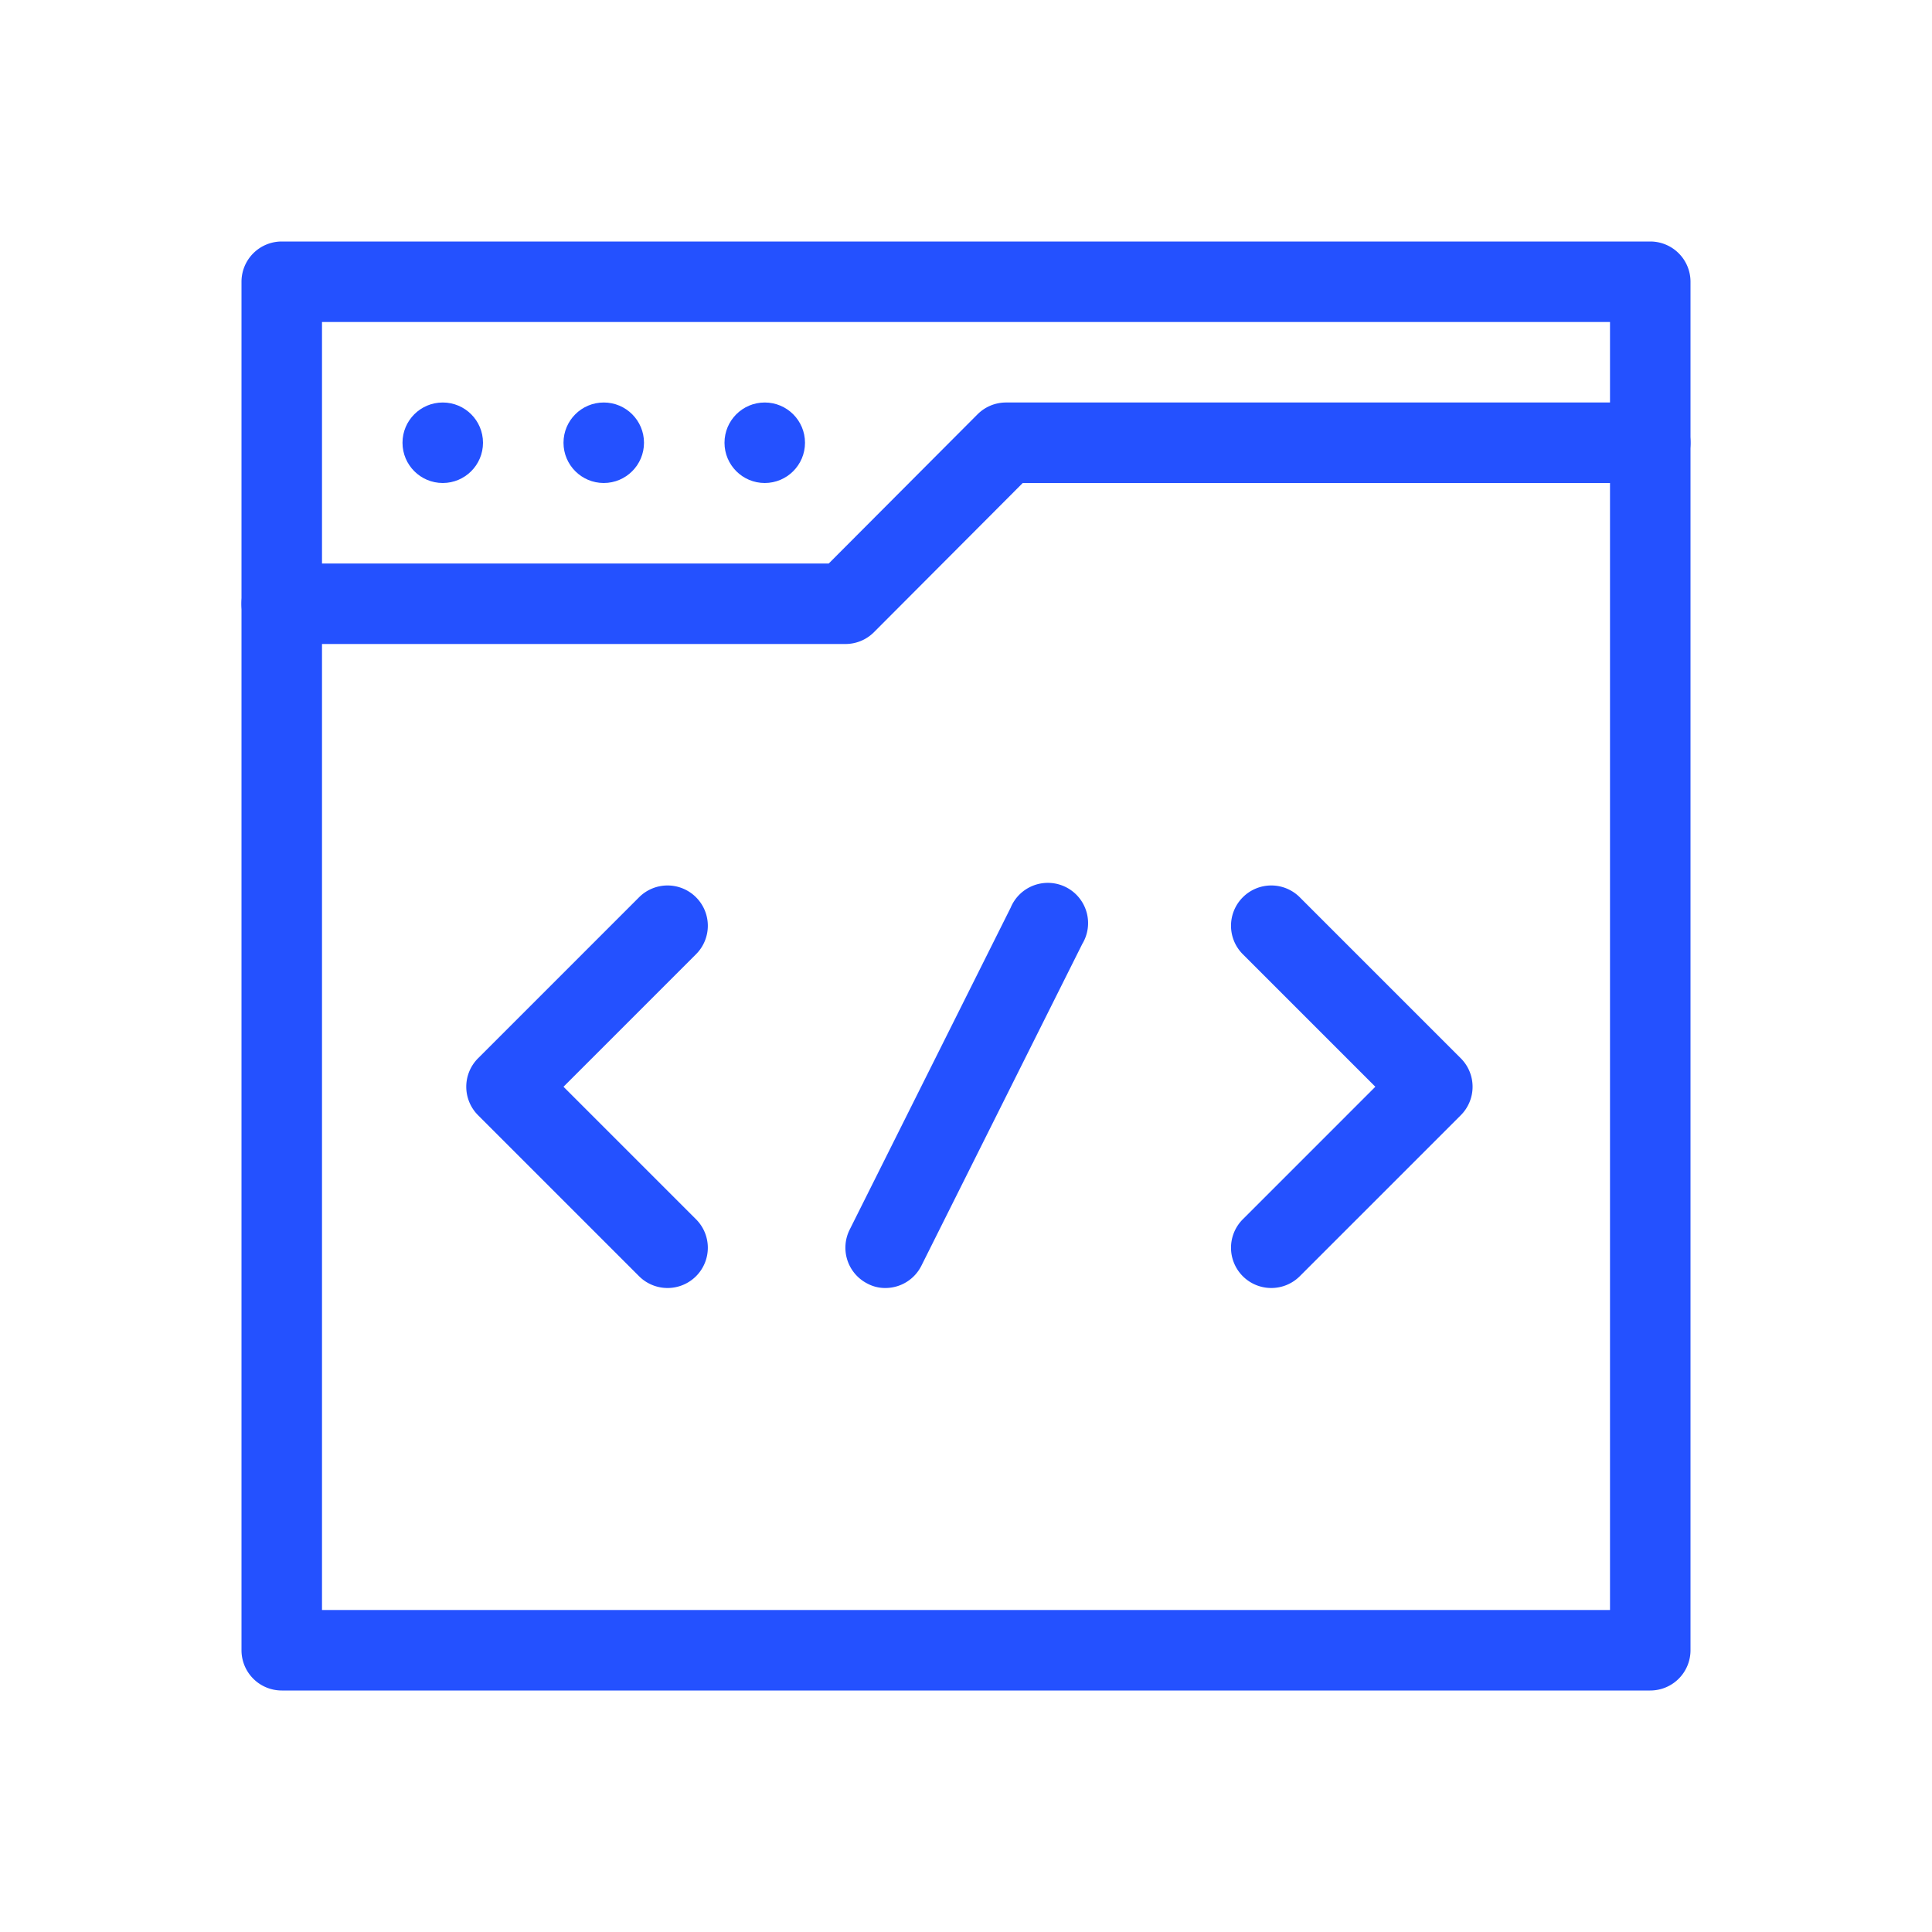 <svg xmlns="http://www.w3.org/2000/svg" viewBox="0 0 48 48" id="WebsiteCoding"><g data-name="Layer 2" fill="#000000" class="color000000 svgShape"><path fill="#2451ff" d="M41,42H7a1,1,0,0,1-1-1V7A1,1,0,0,1,7,6H41a1,1,0,0,1,1,1V41A1,1,0,0,1,41,42ZM8,40H40V8H8Z" class="color231f20 svgShape"></path><circle cx="11" cy="11" r="1" fill="#2451ff" class="color231f20 svgShape"></circle><circle cx="15" cy="11" r="1" fill="#2451ff" class="color231f20 svgShape"></circle><circle cx="19" cy="11" r="1" fill="#2451ff" class="color231f20 svgShape"></circle><path fill="#2451ff" d="M21 16H7a1 1 0 0 1 0-2H20.59l3.7-3.71A1 1 0 0 1 25 10H41a1 1 0 0 1 0 2H25.41l-3.7 3.71A1 1 0 0 1 21 16zM16.59 32a1 1 0 0 1-.71-.29l-4-4a1 1 0 0 1 0-1.42l4-4a1 1 0 0 1 1.41 0 1 1 0 0 1 0 1.42L14 27l3.29 3.29a1 1 0 0 1-.7 1.71zM31.59 32a1 1 0 0 1-.71-1.71L34.17 27l-3.29-3.29a1 1 0 0 1 0-1.42 1 1 0 0 1 1.41 0l4 4a1 1 0 0 1 0 1.42l-4 4A1 1 0 0 1 31.59 32zM22 32a.93.93 0 0 1-.45-.11 1 1 0 0 1-.44-1.34l4-8a1 1 0 1 1 1.78.9l-4 8A1 1 0 0 1 22 32z" class="color231f20 svgShape"></path></g></svg>